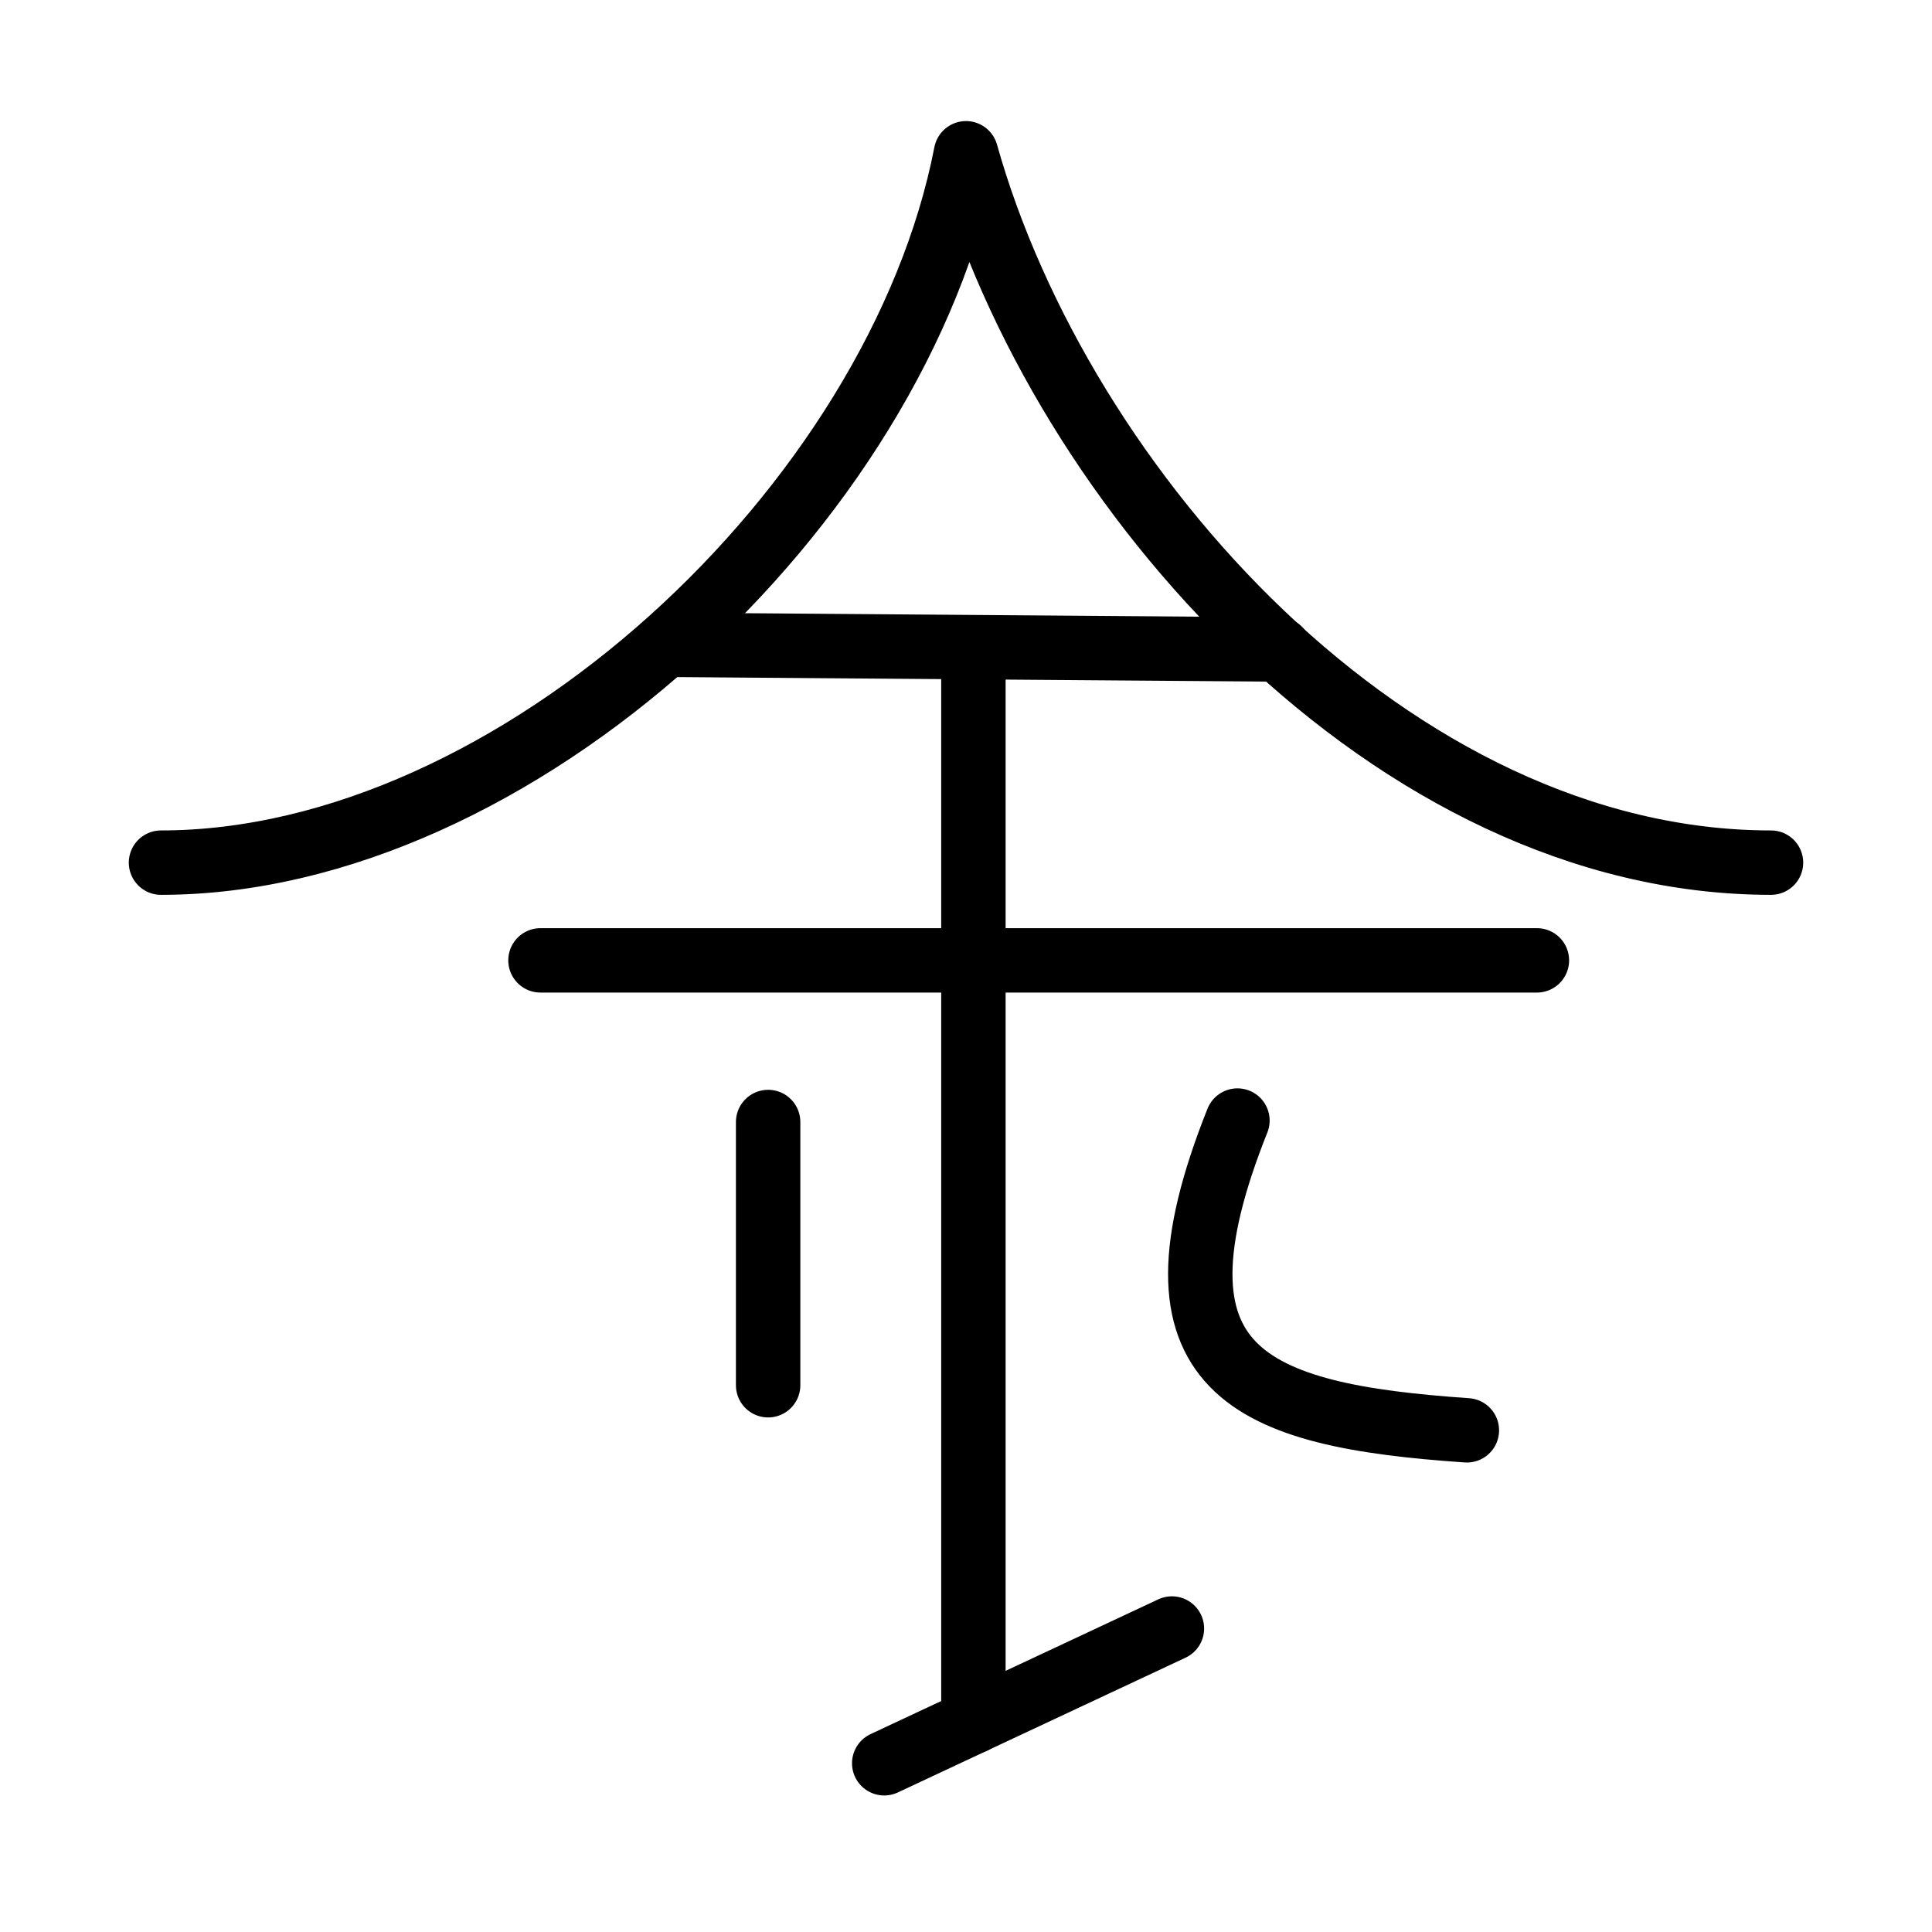 <svg id="Layer_40" data-name="Layer 40" xmlns="http://www.w3.org/2000/svg" viewBox="0 0 120 120"><defs><style>.cls-1{fill:none;stroke:#000;stroke-linecap:round;stroke-linejoin:round;stroke-width:4px;}</style></defs><path class="cls-1" d="M110,53.58c-23.47,0-44.12-23.13-50-44.06h0C55.75,31.39,32,53.58,10,53.58"/><line class="cls-1" x1="41.36" y1="40.05" x2="79.45" y2="40.34"/><line class="cls-1" x1="60.46" y1="41.06" x2="60.46" y2="106.93"/><line class="cls-1" x1="54.92" y1="109.52" x2="72.79" y2="101.15"/><path class="cls-1" d="M76.86,69.6c-6.25,15.65.75,18.31,14.25,19.24"/><line class="cls-1" x1="33.57" y1="59.65" x2="95.46" y2="59.65"/><line class="cls-1" x1="47.71" y1="69.69" x2="47.71" y2="86.04"/></svg>